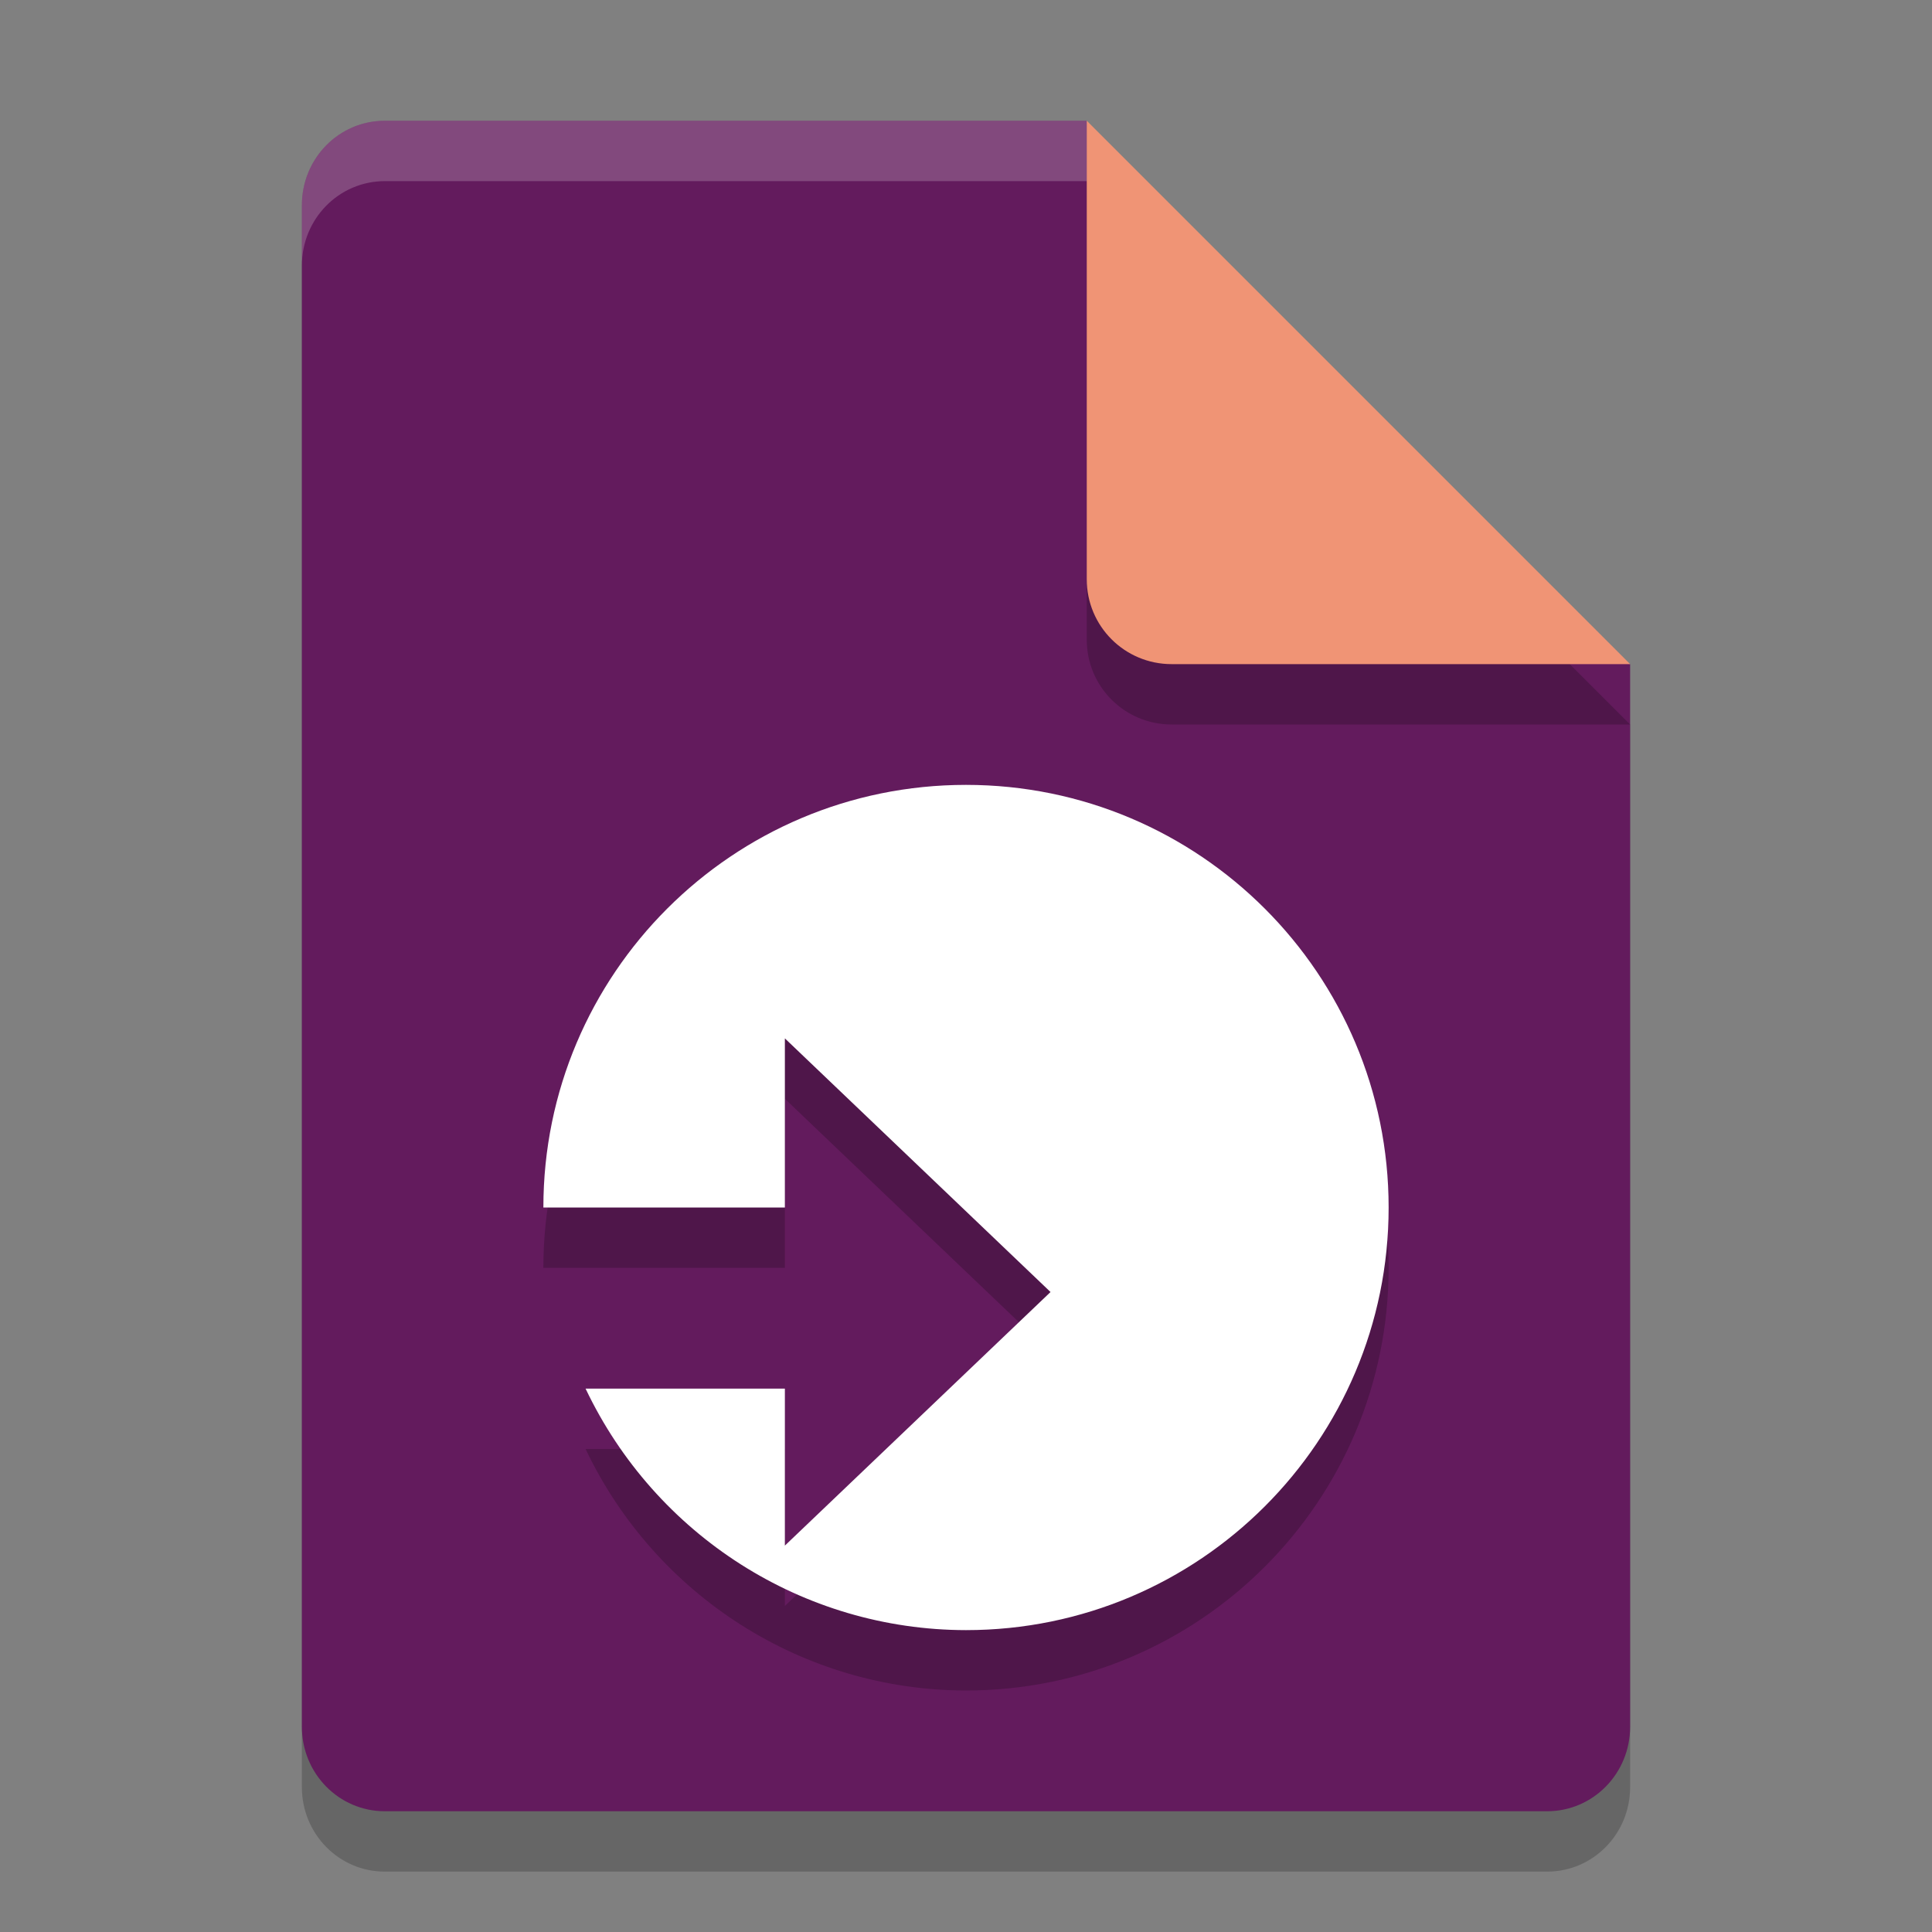 <svg xmlns="http://www.w3.org/2000/svg" width="32" height="32" version="1.1">
 <rect width="100%" height="100%" fill="#808080" stroke="none"/>
 <path style="opacity:0.2" d="M 6.375,3 C 5.613,3 5,3.624 5,4.4 V 29.6 C 5,30.375 5.613,31 6.375,31 h 19.25 C 26.386,31 27,30.375 27,29.6 V 12 L 20,10 18,3 Z"/>
 <path style="fill:#631b5d" d="M 6.375,2 C 5.613,2 5,2.624 5,3.4 V 28.6 C 5,29.375 5.613,30 6.375,30 h 19.25 C 26.386,30 27,29.375 27,28.6 V 11 L 20,9 18,2 Z"/>
 <path style="opacity:0.2" d="M 27,12 18,3 v 7.594 C 18,11.373 18.628,12 19.406,12 Z"/>
 <path style="fill:#f09475" d="M 27,11 18,2 V 9.594 C 18,10.373 18.628,11 19.406,11 Z"/>
 <path style="opacity:0.2;fill:#ffffff" d="M 6.375,2 C 5.613,2 5,2.625 5,3.4 v 1 C 5,3.625 5.613,3 6.375,3 H 18 V 2 Z"/>
 <path style="opacity:0.2" d="m 16,14 c -3.866,0 -7,3.134 -7,7 h 4 V 18.199 L 17.4,22.4 13,26.6 V 24 H 9.699 C 10.855,26.43 13.296,27.997 16,28 c 3.866,0 7,-3.134 7,-7 0,-3.866 -3.134,-7 -7,-7 z"/>
 <path style="fill:#ffffff" d="M 16 13 C 12.134 13 9 16.134 9 20 L 13 20 L 13 17.199 L 17.4 21.4 L 13 25.6 L 13 23 L 9.699 23 C 10.855 25.43 13.296 26.997 16 27 C 19.866 27 23 23.866 23 20 C 23 16.134 19.866 13 16 13 z"/>
</svg>
